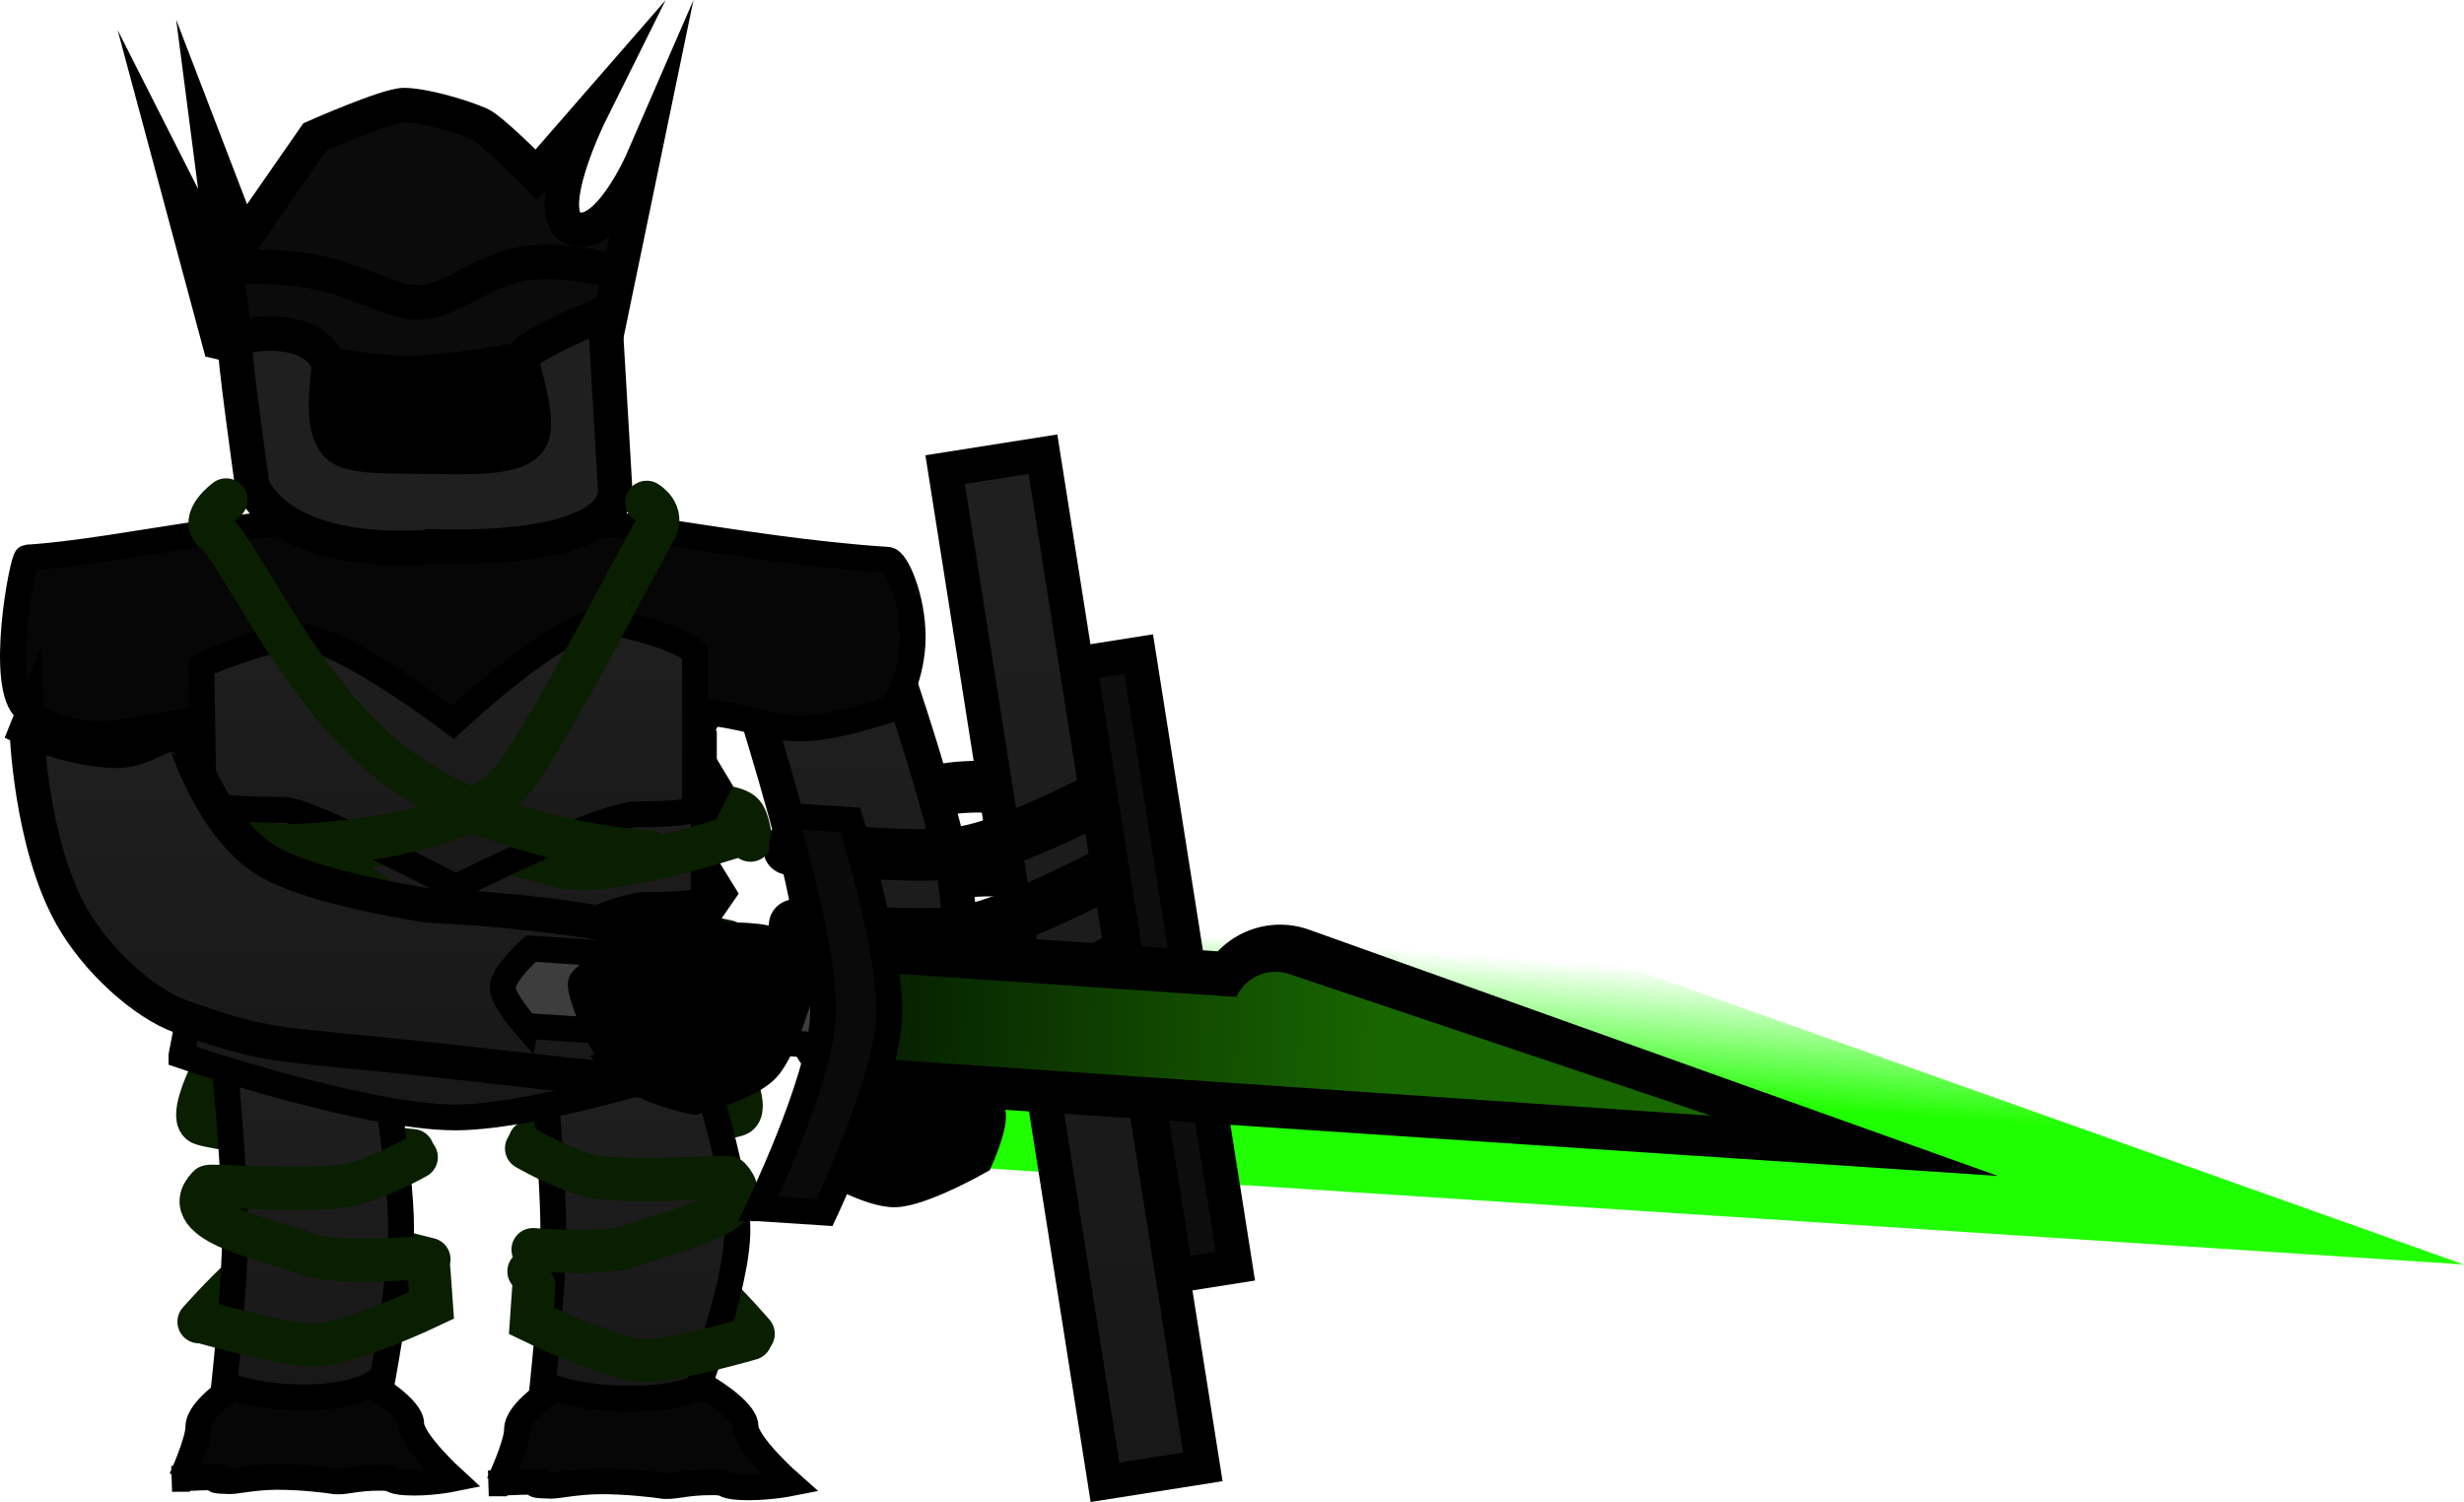 <svg version="1.1" xmlns="http://www.w3.org/2000/svg" xmlns:xlink="http://www.w3.org/1999/xlink" width="142.994" height="87.17" viewBox="0,0,142.994,87.17"><defs><linearGradient x1="249.884" y1="169.102" x2="249.884" y2="189.972" gradientUnits="userSpaceOnUse" id="color-1"><stop offset="0" stop-color="#1f1f1f"/><stop offset="1" stop-color="#181818"/></linearGradient><linearGradient x1="230.882" y1="169.102" x2="230.882" y2="189.972" gradientUnits="userSpaceOnUse" id="color-2"><stop offset="0" stop-color="#1f1f1f"/><stop offset="1" stop-color="#181818"/></linearGradient><linearGradient x1="273.354" y1="169.786" x2="273.898" y2="162.303" gradientUnits="userSpaceOnUse" id="color-3"><stop offset="0" stop-color="#20ff00"/><stop offset="1" stop-color="#20ff00" stop-opacity="0"/></linearGradient><linearGradient x1="272.72" y1="169.851" x2="273.264" y2="162.368" gradientUnits="userSpaceOnUse" id="color-4"><stop offset="0" stop-color="#20ff00"/><stop offset="1" stop-color="#20ff00" stop-opacity="0"/></linearGradient><linearGradient x1="262.542" y1="147.551" x2="262.542" y2="174.025" gradientUnits="userSpaceOnUse" id="color-5"><stop offset="0" stop-color="#1f1f1f"/><stop offset="1" stop-color="#181818"/></linearGradient><linearGradient x1="239.033" y1="144.255" x2="239.033" y2="173.532" gradientUnits="userSpaceOnUse" id="color-6"><stop offset="0" stop-color="#1f1f1f"/><stop offset="1" stop-color="#181818"/></linearGradient><linearGradient x1="239.341" y1="151.831" x2="239.341" y2="165.442" gradientUnits="userSpaceOnUse" id="color-7"><stop offset="0" stop-color="#1f1f1f"/><stop offset="1" stop-color="#181818"/></linearGradient><linearGradient x1="238.828" y1="144.761" x2="238.828" y2="160.177" gradientUnits="userSpaceOnUse" id="color-8"><stop offset="0" stop-color="#1f1f1f"/><stop offset="1" stop-color="#181818"/></linearGradient><linearGradient x1="275.114" y1="135.041" x2="275.114" y2="194.71" gradientUnits="userSpaceOnUse" id="color-9"><stop offset="0" stop-color="#1f1f1f"/><stop offset="1" stop-color="#181818"/></linearGradient><linearGradient x1="232.803" y1="151.002" x2="232.803" y2="171.374" gradientUnits="userSpaceOnUse" id="color-10"><stop offset="0" stop-color="#1f1f1f"/><stop offset="1" stop-color="#181818"/></linearGradient><linearGradient x1="262.107" y1="167.655" x2="292.892" y2="168.704" gradientUnits="userSpaceOnUse" id="color-11"><stop offset="0" stop-color="#051b00"/><stop offset="1" stop-color="#186600"/></linearGradient></defs><g transform="translate(-212.787,-108.684)"><g data-paper-data="{&quot;isPaintingLayer&quot;:true}" fill-rule="nonzero" stroke-linejoin="miter" stroke-miterlimit="10" stroke-dasharray="" stroke-dashoffset="0" style="mix-blend-mode: normal"><path d="M243.48,182.468c0,0 4.094,-1.023 6,-1.708c1.906,-0.685 7.021,5.333 7.021,5.333" data-paper-data="{&quot;index&quot;:null}" fill="none" stroke="#0a1e00" stroke-width="2.5" stroke-linecap="round"/><path d="M224.333,185.394c0,0 5.245,-6.018 7.199,-5.333c1.954,0.685 6.152,1.708 6.152,1.708" data-paper-data="{&quot;index&quot;:null}" fill="none" stroke="#0a1e00" stroke-width="2.5" stroke-linecap="round"/><path d="M255.205,170.835c0,0 1.085,2.318 0.34,2.551c-1.783,0.559 -12.013,1.558 -12.013,1.558" data-paper-data="{&quot;index&quot;:null}" fill="none" stroke="#0a1e00" stroke-width="2.5" stroke-linecap="round"/><path d="M236.732,175.458c0,0 -10.429,-0.999 -12.213,-1.558c-0.746,-0.234 0.34,-2.551 0.34,-2.551" fill="none" stroke="#0a1e00" stroke-width="2.5" stroke-linecap="round"/><path d="M244.186,189.972c0,0 0.714,-6.403 0.714,-9.762c0,-3.583 -0.714,-11.107 -0.714,-11.107h8.823c0,0 2.572,7.415 2.572,10.979c0,3.383 -2.572,9.891 -2.572,9.891z" fill="url(#color-1)" stroke="#000000" stroke-width="1.5" stroke-linecap="butt"/><path d="M225.699,189.972c0,0 0.733,-6.376 0.733,-9.891c0,-3.44 -0.733,-10.979 -0.733,-10.979h9.046c0,0 1.319,7.326 1.319,10.85c0,3.429 -1.319,10.019 -1.319,10.019z" fill="url(#color-2)" stroke="#000000" stroke-width="1.5" stroke-linecap="butt"/><g data-paper-data="{&quot;index&quot;:null}" fill="none" stroke-width="20" stroke-linecap="round"><path d="M280.142,165.776l4.643,1.652c0,0 -11.878,-0.773 -16.013,-1.042" stroke="url(#color-3)"/><path d="M279.943,165.954l4.543,1.518" stroke="url(#color-4)"/></g><g data-paper-data="{&quot;index&quot;:null}" fill="none" stroke="#000000" stroke-width="3" stroke-linecap="round"><path d="M260.658,167.176c0,0 6.209,-3.061 9.315,-3.506c3.325,-0.476 10.022,0.737 10.022,0.737"/><path d="M259.178,162.821c0,0 6.209,-3.061 9.315,-3.506c3.325,-0.476 10.022,0.737 10.022,0.737"/><path d="M258.58,157.954c0,0 6.209,-3.061 9.315,-3.506c3.325,-0.476 10.022,0.737 10.022,0.737"/></g><path d="M265.573,173.981c-1.495,0.269 -5.245,-0.758 -5.245,-0.758c0,0 0.029,-7.723 -0.643,-11.82c-0.649,-3.953 -3.322,-12.346 -3.322,-12.346l8.379,-1.507c0,0 2.801,8.144 3.441,12.045c0.679,4.14 0.524,12.12 0.524,12.12c0,0 -1.878,2.039 -3.133,2.265z" data-paper-data="{&quot;index&quot;:null}" fill="url(#color-5)" stroke="#000000" stroke-width="2" stroke-linecap="butt"/><path d="" fill="#191919" stroke="#000000" stroke-width="2" stroke-linecap="butt"/><path d="M260.619,176.181c0,0 -0.478,-1.391 -0.421,-2.191c0.057,-0.793 0.762,-2.59 0.762,-2.59l8.332,-0.176c0,0 0.848,1.446 0.874,2.206c0.026,0.793 -0.719,2.459 -0.719,2.459c0,0 -3.197,1.807 -4.708,1.857c-1.427,0.047 -4.121,-1.564 -4.121,-1.564z" fill="#000000" stroke="#000000" stroke-width="2" stroke-linecap="butt"/><path d="M253.687,155.314c0,0 1.681,0.175 2.135,0.54c0.428,0.345 0.516,1.592 0.516,1.592" fill="none" stroke="#0a1e00" stroke-width="2.5" stroke-linecap="round"/><path d="M255.012,163.328l-3.034,-0.651" fill="none" stroke="#0a1e00" stroke-width="2.5" stroke-linecap="round"/><path d="M241.735,194.772c0,0 1.056,-2.224 1.056,-3.128c0,-1.069 2.176,-2.399 2.176,-2.399c0,0 1.63,0.613 4.436,0.613c2.92,0 4.172,-0.771 4.172,-0.771c0,0 2.474,1.403 2.474,2.369c0,1.03 2.586,3.316 2.586,3.316c0,0 -1.499,0.295 -2.91,0.214c-1.085,-0.062 -0.654,-0.273 -1.523,-0.281c-1.728,-0.015 -2.353,0.322 -3.043,0.195c-0.229,-0.042 -2.023,-0.264 -3.553,-0.249c-1.371,0.014 -2.485,0.265 -2.834,0.258c-1.973,-0.035 0.023,-0.24 -0.862,-0.24c-1.097,0 -2.758,0.103 -2.758,0.103z" data-paper-data="{&quot;index&quot;:null}" fill="#060606" stroke="#000000" stroke-width="1.5" stroke-linecap="butt"/><path d="M223.315,194.509c0,0 0.984,-2.141 0.984,-3.012c0,-1.029 2.027,-2.309 2.027,-2.309c0,0 1.519,0.59 4.133,0.59c2.721,0 3.887,-0.742 3.887,-0.742c0,0 2.305,1.35 2.305,2.281c0,0.991 2.41,3.192 2.41,3.192c0,0 -1.396,0.284 -2.711,0.206c-1.011,-0.06 -0.609,-0.263 -1.419,-0.27c-1.61,-0.014 -2.193,0.31 -2.835,0.188c-0.214,-0.041 -1.885,-0.255 -3.311,-0.239c-1.277,0.014 -2.315,0.255 -2.641,0.249c-1.839,-0.034 0.022,-0.231 -0.803,-0.231c-1.022,0 -2.57,0.099 -2.57,0.099z" data-paper-data="{&quot;index&quot;:null}" fill="#060606" stroke="#000000" stroke-width="1.5" stroke-linecap="butt"/><path d="M223.318,169.937l0.899,-4.623l-0.87,-2.714l1.408,-2.808l-1.268,-3.868l0.968,-3.204l-1.168,-2.007l1.684,-1.962l-2.953,-1.747l1.301,-2.75h31.717l-1.798,2.44l1.151,2.5l-1.33,2.783l1.415,2.357l-1.579,3.164l1.866,3.024l-1.725,2.502l3.011,3.376l-1.012,3.537c0,0 -10.602,3.595 -15.815,3.595c-5.356,0 -15.902,-3.595 -15.902,-3.595z" fill="url(#color-6)" stroke="#000000" stroke-width="1.5" stroke-linecap="butt"/><path d="M214.351,149.905c-1.698,-1.24 -0.249,-8.845 0,-8.86c5.639,-0.345 14.673,-2.7 24.387,-2.703c8.176,-0.003 16.679,2.26 25.573,2.832c0.517,0.033 1.454,2.3 1.443,4.517c-0.01,2.047 -0.926,4.052 -1.443,4.215c-7.47,2.36 -5.897,0 -13.097,0c-3.867,0 -11.207,4.751 -11.207,4.751c0,0 -9.88,-4.494 -12.422,-4.494c-5.801,0 -9.236,2.662 -13.232,-0.257z" fill="#060606" stroke="#000000" stroke-width="1.5" stroke-linecap="butt"/><path d="M237.679,182.392l0.147,2.055c0,0 -4.911,2.345 -6.866,2.3c-1.791,-0.041 -6.173,-1.273 -6.173,-1.273" fill="none" stroke="#0a1e00" stroke-width="2.5" stroke-linecap="round"/><path d="M236.562,181.717c0,0 -4.473,0.379 -6.054,-0.288c-1.753,-0.739 -7.689,-1.747 -5.618,-3.883c0.116,-0.12 5.993,0.374 8.191,-0.1c1.681,-0.363 3.866,-1.603 3.866,-1.603" fill="none" stroke="#0a1e00" stroke-width="2.5" stroke-linecap="round"/><path d="M256.344,186.373c0,0 -4.273,1.232 -6.02,1.273c-1.907,0.045 -6.697,-2.3 -6.697,-2.3l0.143,-2.055" data-paper-data="{&quot;index&quot;:null}" fill="none" stroke="#0a1e00" stroke-width="2.5" stroke-linecap="round"/><path d="M243.342,175.33c0,0 2.131,1.24 3.771,1.603c2.143,0.474 7.875,-0.02 7.988,0.1c2.02,2.137 -3.769,3.144 -5.479,3.883c-1.541,0.666 -5.904,0.288 -5.904,0.288" data-paper-data="{&quot;index&quot;:null}" fill="none" stroke="#0a1e00" stroke-width="2.5" stroke-linecap="round"/><path d="M248.101,163.388l1.926,-2.953" fill="none" stroke="#0a1e00" stroke-width="2.5" stroke-linecap="round"/><path d="M255.421,163.773c0,0 -0.368,1.565 -1.246,2.115c-1.397,0.876 -13.778,4.048 -13.778,4.048c0,0 -4.886,-1.334 -5.907,-1.926c-1.054,-0.612 -4.631,-2.396 -5.426,-3.613c-0.983,-1.508 1.573,-2.807 1.573,-2.807" fill="none" stroke="#0a1e00" stroke-width="2.5" stroke-linecap="round"/><path d="M224.988,160.691v-8.86h28.647v8.86c0,0 0.788,0.514 -3.341,0.514c-2.217,0 -10.595,4.238 -10.595,4.238c0,0 -8.551,-4.494 -10.009,-4.494c-3.326,0 -4.702,-0.257 -4.702,-0.257z" fill="url(#color-7)" stroke="#000000" stroke-width="1.5" stroke-linecap="butt"/><path d="M227.805,157.374l-0.926,-4.046" fill="none" stroke="#0a1e00" stroke-width="2.5" stroke-linecap="round"/><path d="M247.973,163.516c0,0 -5.431,0.431 -6.299,-0.321c-0.047,-0.04 -1.701,-0.399 -3.856,-0.921c-2.484,-0.602 -5.468,-3.167 -5.418,-3.58c0.066,-0.546 2.495,-1.232 5.191,-1.397c1.562,-0.096 4.983,0.98 7.825,1.676c2.707,0.664 10.012,-1.749 10.012,-1.749" fill="none" stroke="#0a1e00" stroke-width="2.5" stroke-linecap="round"/><path d="M224.602,155.426l-0.128,-8.09c0,0 1.194,-0.744 5.075,-1.725c2.265,-0.573 9.527,4.991 9.527,4.991c0,0 6.61,-6.257 9.018,-5.818c4.146,0.755 5.027,1.783 5.027,1.783v8.86c0,0 0.784,0.514 -3.326,0.514c-2.207,0 -10.548,4.238 -10.548,4.238c0,0 -8.513,-4.494 -9.964,-4.494c-3.311,0 -4.681,-0.257 -4.681,-0.257z" fill="url(#color-8)" stroke="#000000" stroke-width="1.5" stroke-linecap="butt"/><path d="M226.056,132.217c0,-2.562 -2.755,-11.995 -0.403,-10.635c1.927,1.115 4.201,3.283 4.201,3.283l2.149,-2.895l2.585,3.199c0,0 -0.096,-6.448 0.608,-5.719c0.085,0.088 2.167,2.238 2.167,2.238l3.291,0.562l0.106,2.741l2.093,-3.255c0,0 1.686,1.956 2.131,2.359c3.395,3.077 1.743,6.843 2.115,8.276c1.076,4.142 -4.341,7.859 -10.028,7.859c-5.687,0 -11.014,-3.332 -11.014,-8.013z" data-paper-data="{&quot;index&quot;:null}" fill="#000000" stroke="none" stroke-width="0" stroke-linecap="butt"/><path d="M223.085,119.496l2.94,5.806l-0.946,-7.3l1.789,4.658l4.182,-6.019c0,0 4.186,-1.858 5.184,-1.858c1,0 3.087,0.55 4.376,1.1c0.716,0.305 3.31,2.938 3.31,2.938l3.129,-3.593c0,0 -2.946,5.926 -0.982,6.707c1.964,0.781 4.016,-3.946 4.016,-3.946l-2.186,10.555c0,0 -7.645,1.782 -11.443,1.782c-3.657,0 -10.938,-1.782 -10.938,-1.782z" fill="#0b0b0b" stroke="#000000" stroke-width="2" stroke-linecap="butt"/><path d="M238.143,140.398c-9.443,0.736 -10.726,-3.594 -10.726,-3.594c0,0 -1.11,-7.888 -1.001,-8.342c0.083,-0.345 4.397,-1.167 5.412,1.256c0.188,0.45 -0.685,3.652 0.573,4.845c0.739,0.702 2.972,0.586 5.474,0.63c2.759,0.048 5.034,0.06 5.69,-1.008c0.671,-1.092 -0.591,-4.37 -0.496,-4.734c0.185,-0.705 4.818,-2.6 4.818,-2.6l0.597,10.206c0,0 0.818,3.586 -10.341,3.34z" fill="#1f1f1f" stroke="#000000" stroke-width="2" stroke-linecap="butt"/><path d="M247.824,124.277c0,0 -2.917,-0.698 -5.088,-0.215c-1.996,0.444 -3.941,2.182 -5.734,2.182c-1.451,0 -3.538,-1.302 -5.772,-1.747c-2.423,-0.483 -5.269,-0.33 -5.269,-0.33" fill="none" stroke="#000000" stroke-width="2" stroke-linecap="round"/><path d="M250.315,137.833c0,0 1.081,0.633 0.455,1.675c-0.775,1.291 -5.686,10.869 -7.994,14.137c-2.968,4.201 -14.218,4.147 -14.218,4.147" fill="none" stroke="#0a1e00" stroke-width="2.5" stroke-linecap="round"/><path d="M250.435,158.112c0,0 -8.379,-0.34 -14.537,-4.855c-5.675,-4.161 -9.094,-12.467 -10.661,-13.728c-0.865,-0.696 0.671,-1.834 0.671,-1.834" fill="none" stroke="#0a1e00" stroke-width="2.5" stroke-linecap="round"/><path d="M276.913,194.71l-9.278,-58.772l5.68,-0.897l9.278,58.772z" fill="url(#color-9)" stroke="#000000" stroke-width="2" stroke-linecap="butt"/><path d="M278.104,154.179c0,0 -5.951,3.303 -9.252,3.922c-3.084,0.578 -9.948,-0.322 -9.948,-0.322" fill="none" stroke="#000000" stroke-width="3" stroke-linecap="round"/><path d="M278.104,158.779c0,0 -5.951,3.303 -9.252,3.922c-3.084,0.578 -9.948,-0.322 -9.948,-0.322" fill="none" stroke="#000000" stroke-width="3" stroke-linecap="round"/><path d="M279.104,163.579c0,0 -5.951,3.303 -9.252,3.922c-3.084,0.578 -9.948,-0.322 -9.948,-0.322" fill="none" stroke="#000000" stroke-width="3" stroke-linecap="round"/><path d="M281.044,182.71l-5.608,-35.527l3.433,-0.542l5.608,35.527z" fill="#0d0d0d" stroke="#000000" stroke-width="2" stroke-linecap="butt"/><path d="M214.334,151.002c0,0 2.483,1.194 5.178,1.254c1.877,0.042 2.88,-1.561 4.002,-0.651c0.062,0.05 1.484,4.934 4.656,6.965c2.356,1.509 8.163,2.455 9.452,2.666c8.919,0.407 13.577,1.771 13.577,1.771c0,0 0.324,6.841 -0.39,8.196c-0.293,0.555 -6.664,-0.363 -14.183,-1.151c-7.898,-0.827 -8.311,-0.578 -13.305,-2.357c-2.207,-0.786 -4.955,-3.296 -6.392,-5.86c-2.379,-4.245 -2.594,-10.835 -2.594,-10.835z" fill="url(#color-10)" stroke="#000000" stroke-width="2" stroke-linecap="butt"/><g data-paper-data="{&quot;index&quot;:null}"><path d="M287.075,167.347l6.185,2.211l-29.869,-1.989" fill="none" stroke="#000000" stroke-width="10" stroke-linecap="round"/><path d="M286.81,167.584l6.051,2.032l-30.75,-2.102" fill="none" stroke="url(#color-11)" stroke-width="5" stroke-linecap="round"/><path d="M243.309,168.228c0,0 -1.398,-1.594 -1.354,-2.261c0.053,-0.804 1.65,-2.23 1.65,-2.23l17.462,1.15c0,0 0.565,1.568 0.512,2.372c-0.044,0.667 -0.808,2.118 -0.808,2.118l-17.462,-1.15z" fill="#3d3d3d" stroke="#000000" stroke-width="1.5" stroke-linecap="butt"/><path d="M256.81,178.805c0,0 3.48,-7.19 3.728,-10.945c0.253,-3.838 -2.227,-11.839 -2.227,-11.839l3.825,0.252c0,0 2.492,7.808 2.238,11.672c-0.245,3.726 -3.738,11.112 -3.738,11.112l-3.825,-0.252z" fill="#0a0a0a" stroke="#000000" stroke-width="1.5" stroke-linecap="butt"/></g><path d="M248.992,170.567c-1.208,-1.265 -2.431,-4.615 -2.231,-4.826c0.438,-0.461 2.545,-2.406 4.414,-2.911c1.956,-0.528 3.668,0.393 3.668,0.393c0,0 2.457,-0.085 3.015,0.432c0.582,0.54 1.24,2.241 1.24,2.241c0,0 -0.967,3.543 -1.994,4.651c-0.971,1.047 -4.012,1.826 -4.012,1.826c0,0 -2.893,-0.541 -4.101,-1.806z" fill="#000000" stroke="#000000" stroke-width="2" stroke-linecap="butt"/></g></g></svg>